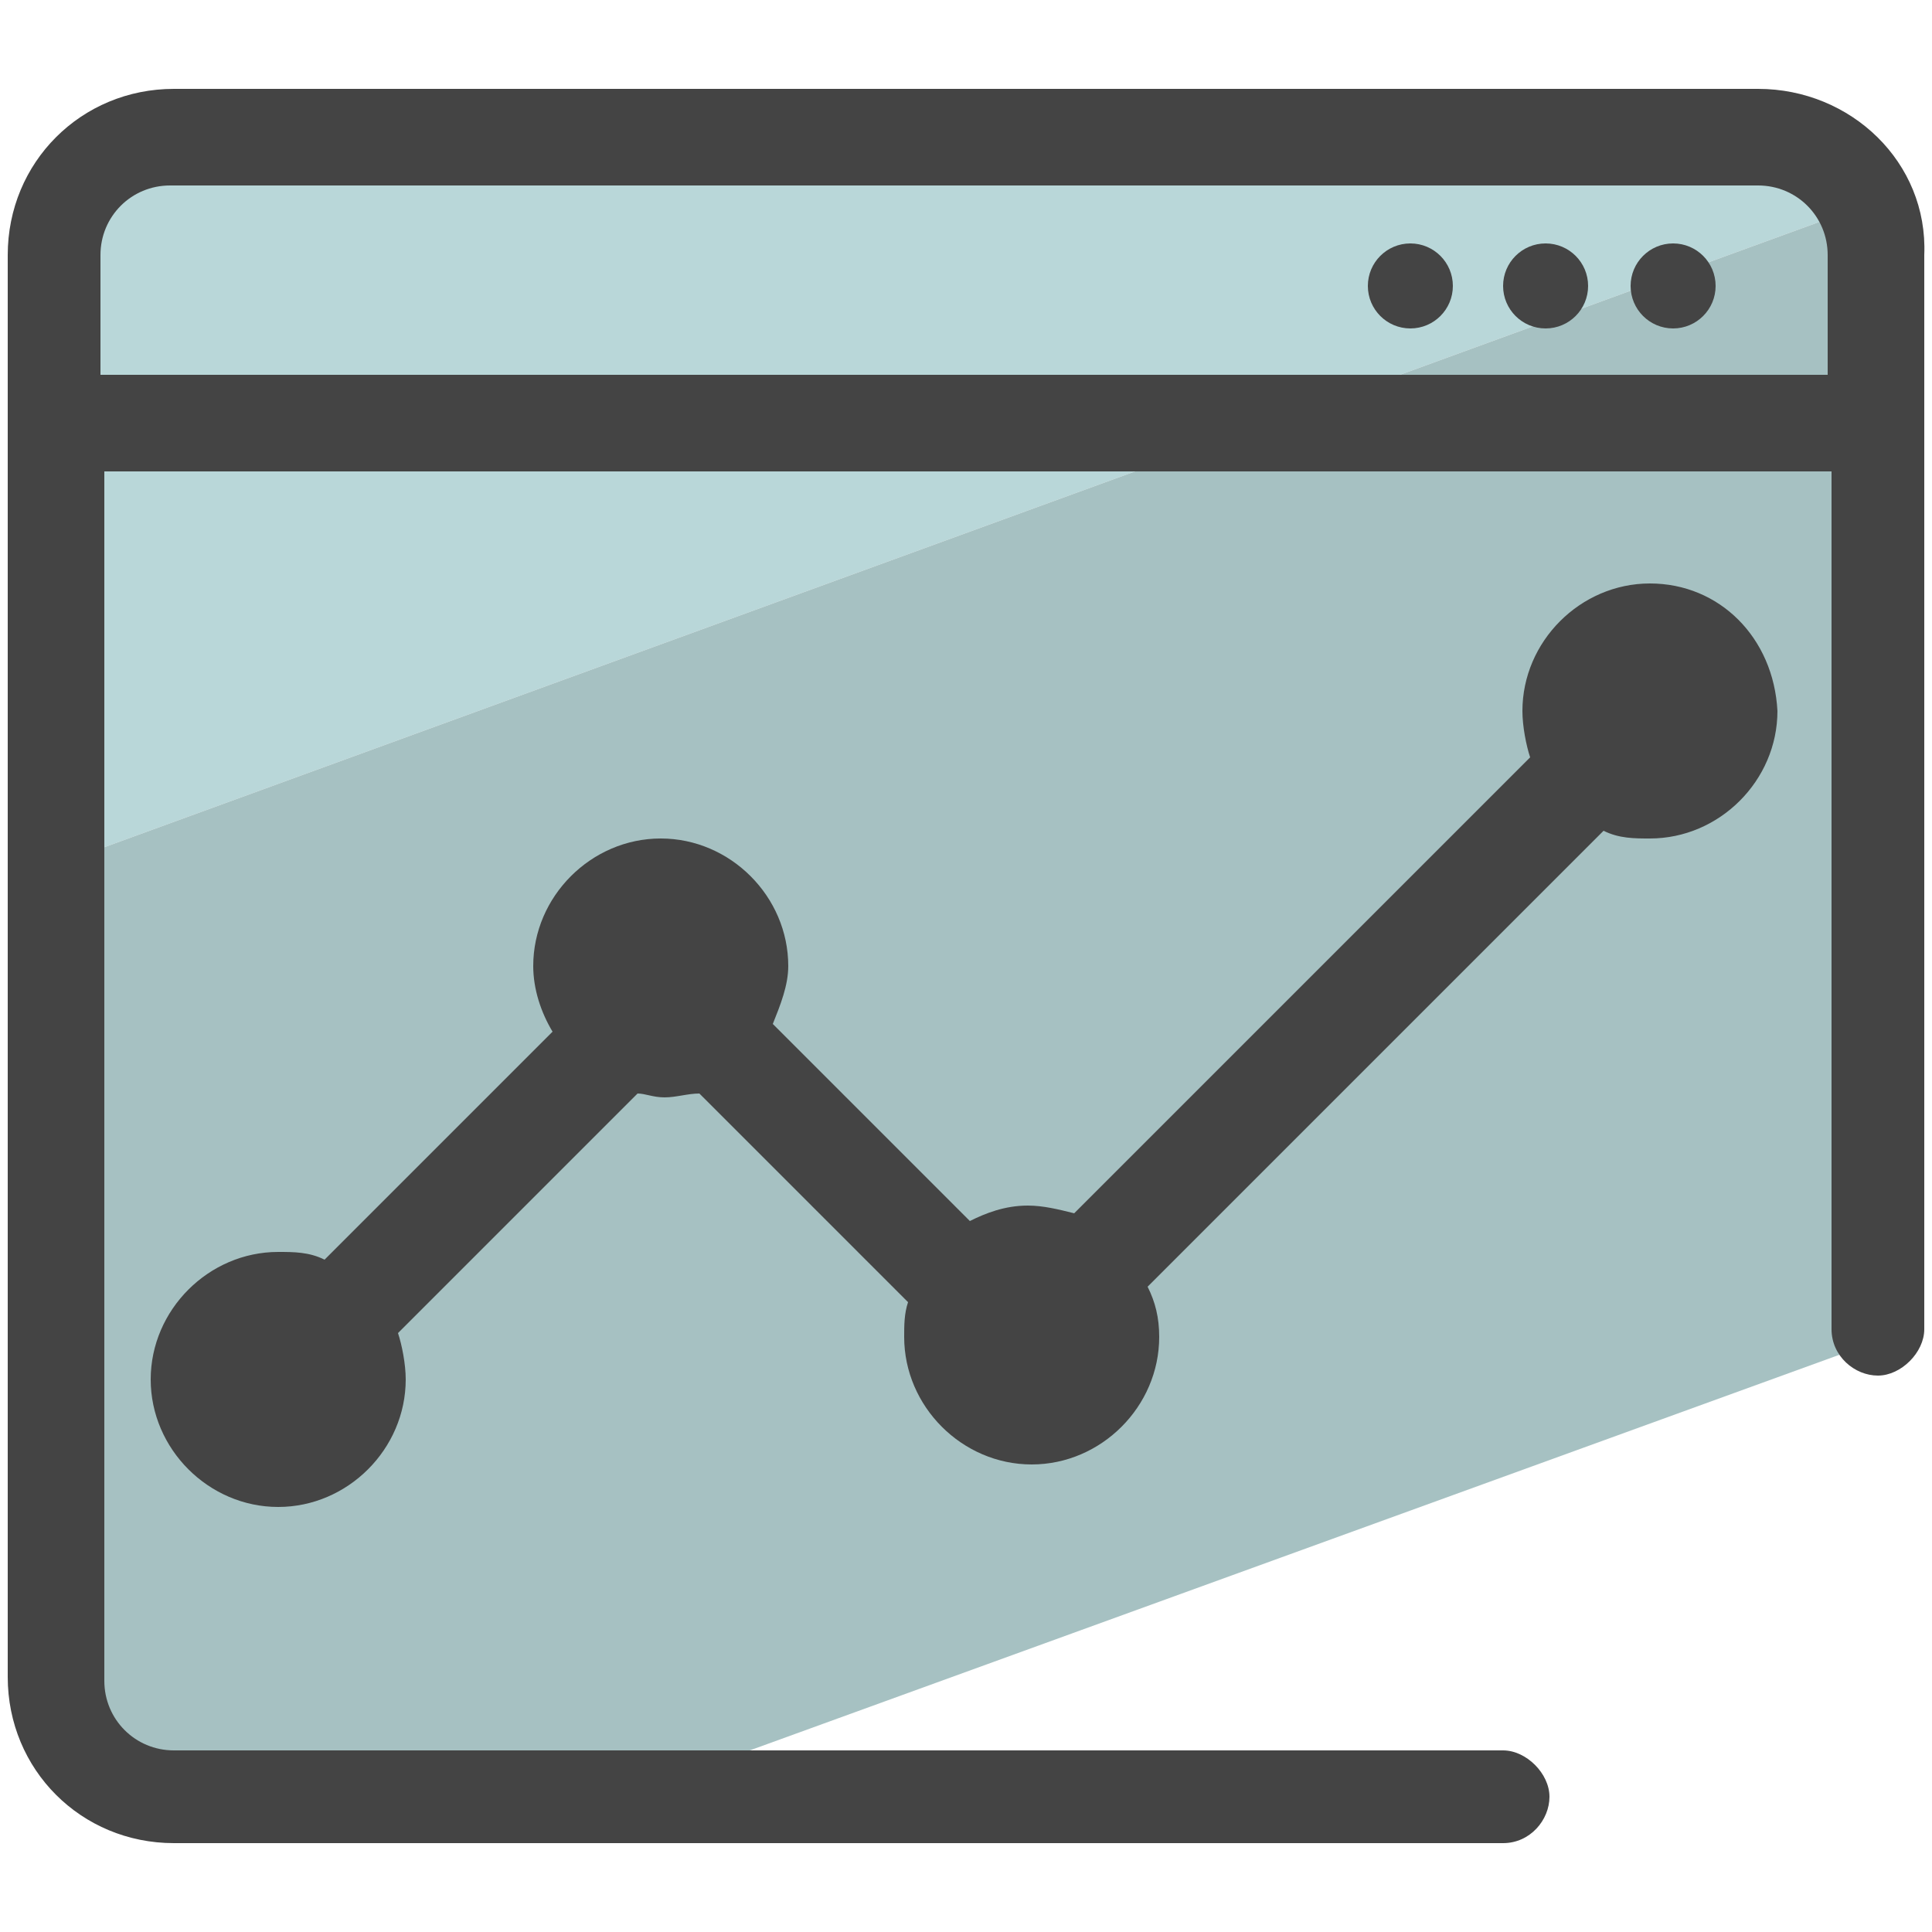 <?xml version="1.0" encoding="utf-8"?>
<!-- Generator: Adobe Illustrator 22.1.0, SVG Export Plug-In . SVG Version: 6.00 Build 0)  -->
<svg version="1.1" id="Layer_1" xmlns="http://www.w3.org/2000/svg" xmlns:xlink="http://www.w3.org/1999/xlink" x="0px" y="0px"
	 viewBox="0 0 50 50" style="enable-background:new 0 0 50 50;" xml:space="preserve">
<style type="text/css">
	.st0{fill:#B9D7D9;}
	.st1{fill:#A6C1C2;}
	.st2{fill:#444444;}
</style>
<g>
	<g>
		<path class="st0" d="M45.5,3.5H4.5c-1.7,0-3.1,1.4-3.1,3.1v15.8L48.3,5.3C47.8,4.3,46.8,3.5,45.5,3.5z"/>
	</g>
	<g>
		<path class="st1" d="M48.6,6.6c0-0.5-0.1-0.9-0.3-1.3L1.4,22.4v21c0,1.7,1.4,3.1,3.1,3.1h11.6l32.5-11.8V6.6z"/>
	</g>
	<path class="st2" d="M45.5,2.3H4.5c-2.4,0-4.3,1.9-4.3,4.3v36.8c0,2.4,1.9,4.3,4.3,4.3h34.4c0.7,0,1.2-0.6,1.2-1.2
		s-0.6-1.2-1.2-1.2H4.5c-1,0-1.8-0.8-1.8-1.8V12.2h44.7v22.2c0,0.7,0.6,1.2,1.2,1.2s1.2-0.6,1.2-1.2V6.6C49.9,4.2,47.9,2.3,45.5,2.3
		z M2.6,9.7V6.6c0-1,0.8-1.8,1.8-1.8h41.1c1,0,1.8,0.8,1.8,1.8v3.1H2.6z"/>
	<g>
		<circle class="st2" cx="36.5" cy="7.4" r="1.1"/>
	</g>
	<g>
		<circle class="st2" cx="40" cy="7.4" r="1.1"/>
	</g>
	<g>
		<circle class="st2" cx="43.3" cy="7.4" r="1.1"/>
	</g>
	<path class="st2" d="M42.7,15.1c-1.8,0-3.3,1.5-3.3,3.3c0,0.4,0.1,0.9,0.2,1.2L27.8,31.4c-0.4-0.1-0.8-0.2-1.2-0.2
		c-0.6,0-1.1,0.2-1.5,0.4l-5.1-5.1c0.2-0.5,0.4-1,0.4-1.5c0-1.8-1.5-3.3-3.3-3.3c-1.8,0-3.3,1.5-3.3,3.3c0,0.6,0.2,1.2,0.5,1.7
		l-5.9,5.9c-0.4-0.2-0.8-0.2-1.2-0.2c-1.8,0-3.3,1.5-3.3,3.3s1.5,3.3,3.3,3.3c1.8,0,3.3-1.5,3.3-3.3c0-0.4-0.1-0.9-0.2-1.2l6.2-6.2
		c0.2,0,0.4,0.1,0.7,0.1c0.3,0,0.6-0.1,0.9-0.1l5.4,5.4c-0.1,0.3-0.1,0.6-0.1,0.9c0,1.8,1.5,3.3,3.3,3.3c1.8,0,3.3-1.5,3.3-3.3
		c0-0.5-0.1-0.9-0.3-1.3l11.8-11.8c0.4,0.2,0.8,0.2,1.2,0.2c1.8,0,3.3-1.5,3.3-3.3C45.9,16.5,44.5,15.1,42.7,15.1z"/>
</g>
</svg>
